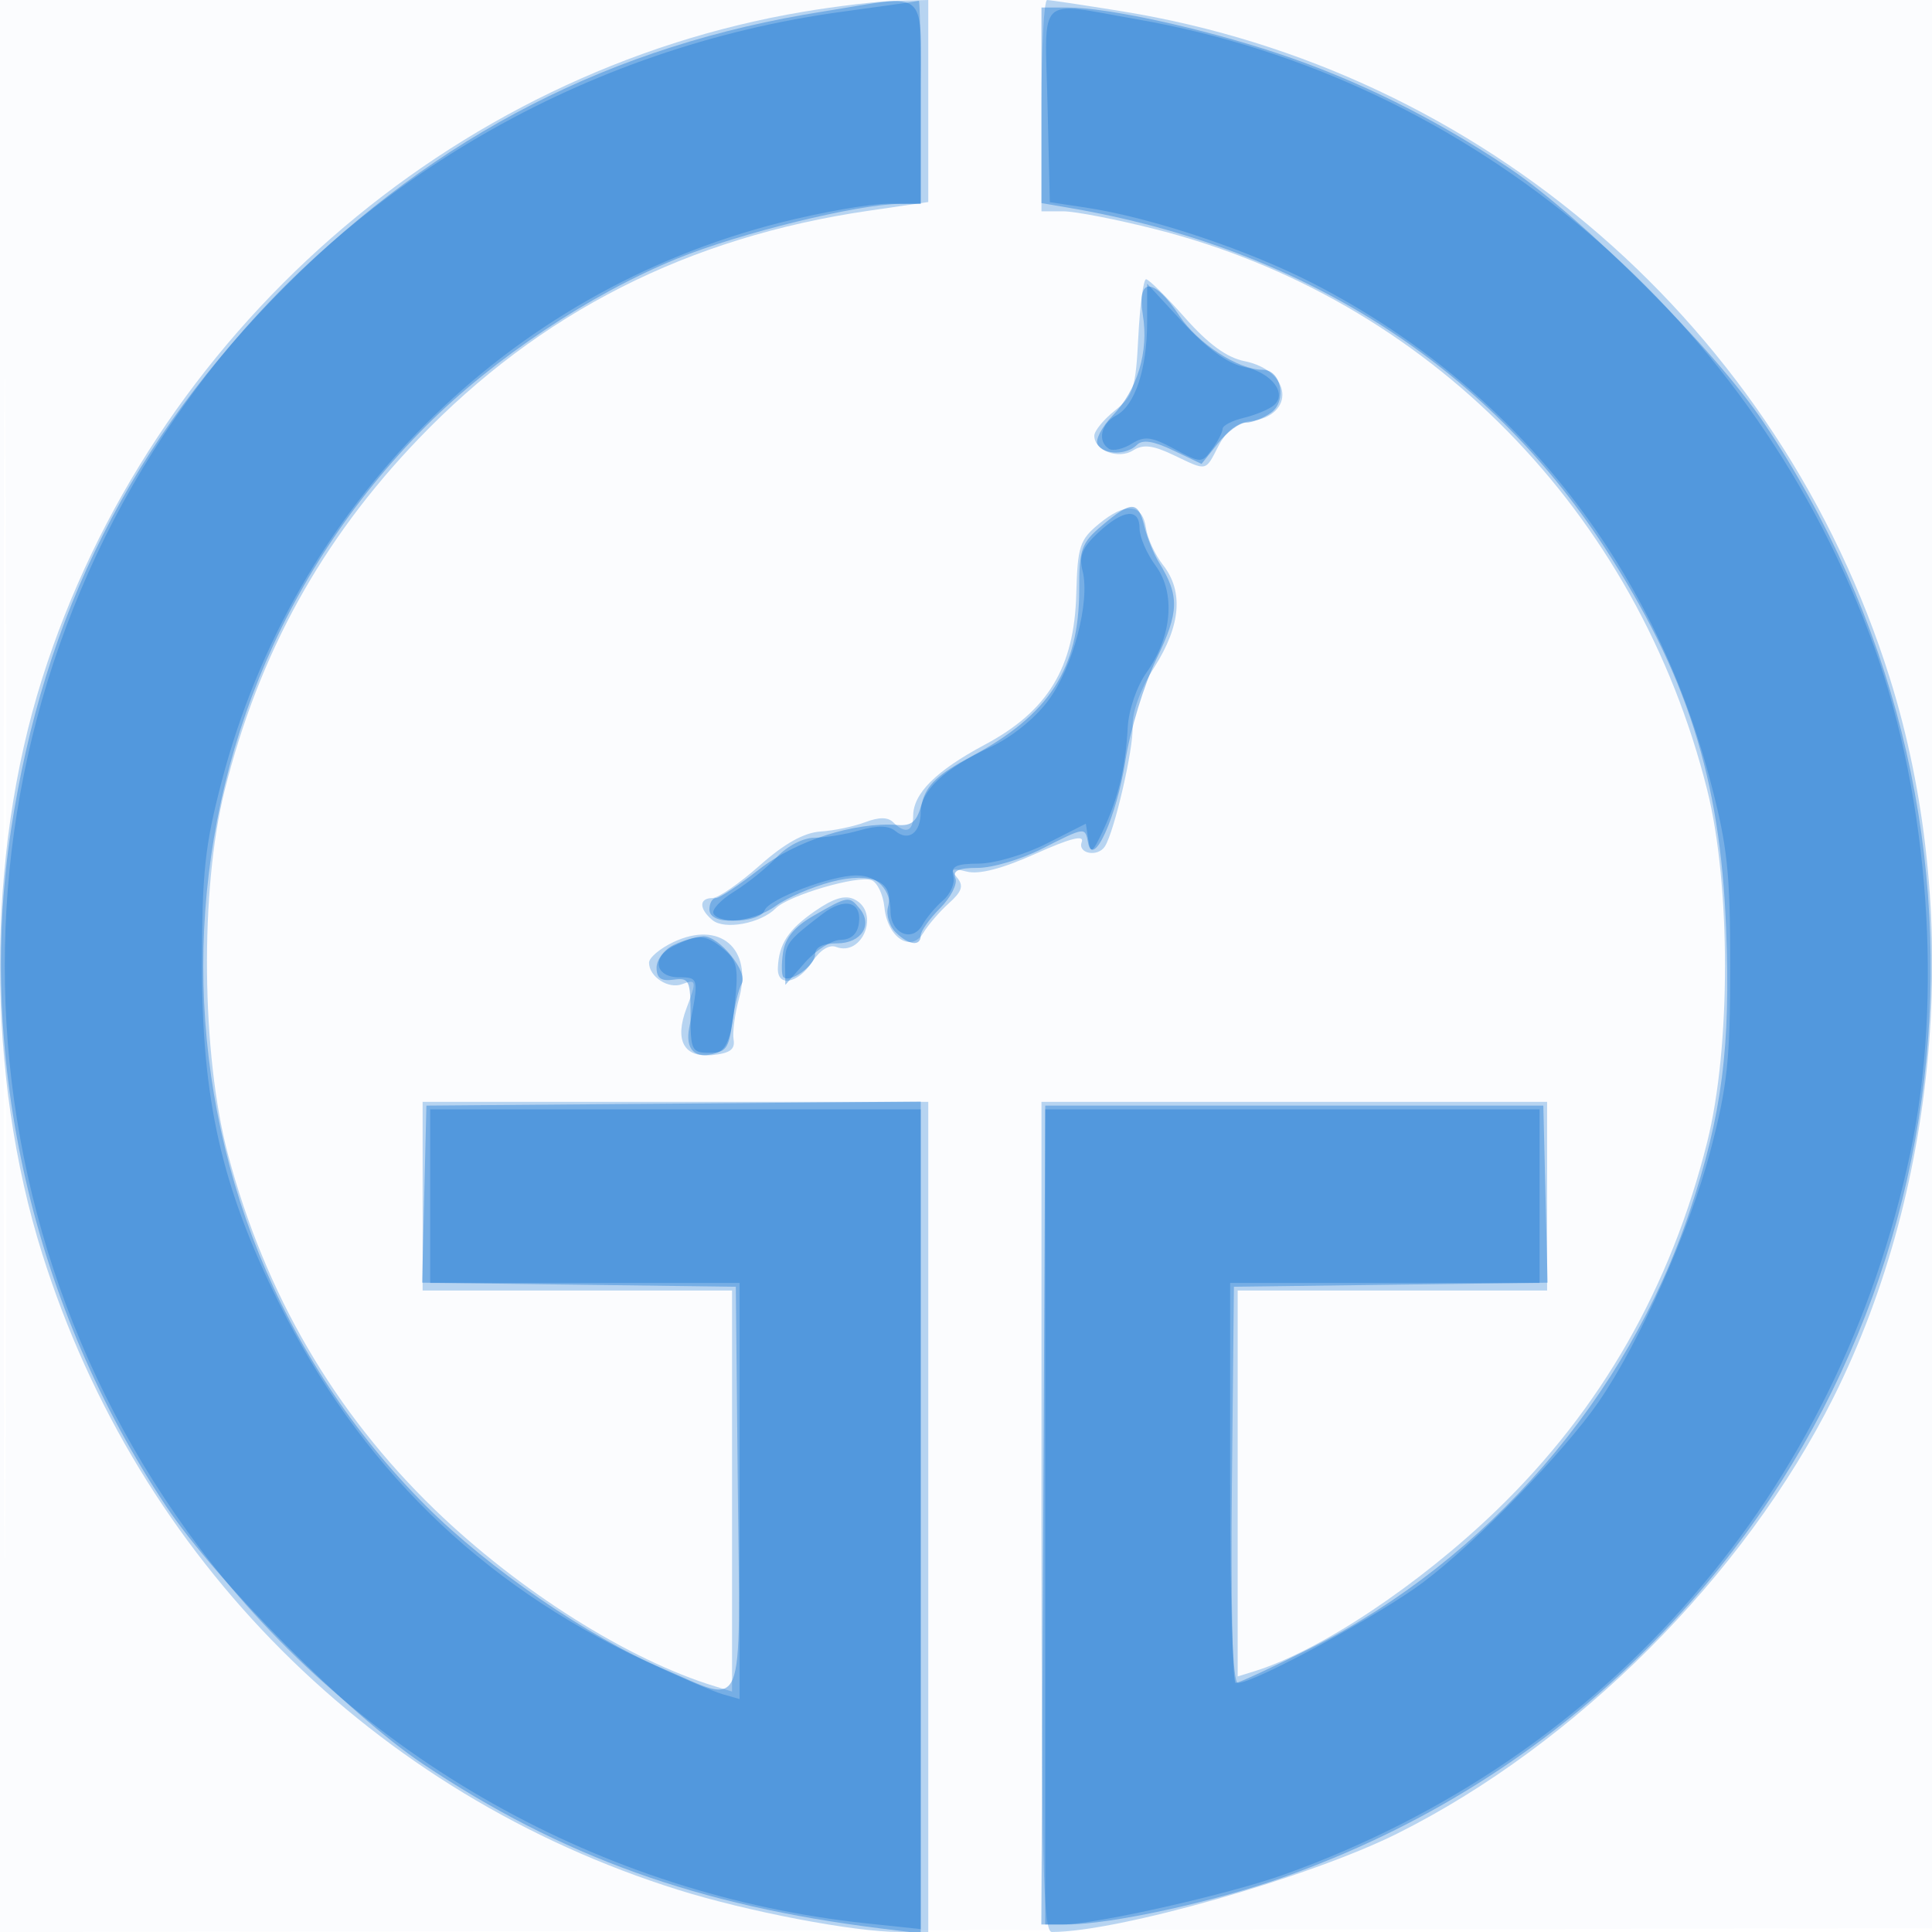 <svg xmlns="http://www.w3.org/2000/svg" width="256" height="256"><path fill-opacity=".016" d="M0 128.004v128.004l128.25-.254 128.25-.254.254-127.75L257.008 0H0v128.004m.485.496c0 70.4.119 99.053.265 63.672.146-35.38.146-92.98 0-128C.604 29.153.485 58.1.485 128.5" fill="#1976D2" fill-rule="evenodd"/><path fill-opacity=".299" d="M106.437 1.559C59.703 9.415 20.035 44.178 5.576 89.948c-7.438 23.545-7.427 52.54.029 76.224 12.722 40.411 43.881 71.573 84.224 84.232 9.246 2.901 23.357 5.596 29.302 5.596H123V146H56v25h41V224.135l-2.25-.685c-11.465-3.49-25.967-12.629-37.093-23.375-13.359-12.903-22.492-28.569-27.436-47.064-3.542-13.246-3.747-35.18-.453-48.285 4.577-18.204 12.829-33.172 25.668-46.554C71.546 41.38 91.18 31.423 115.069 27.93L123 26.77V0l-4.25.102c-2.338.056-7.878.711-12.313 1.457M138 14v14h2.872c1.579 0 7.097 1.072 12.261 2.382 36.068 9.149 63.836 37.384 73.083 74.311 3.139 12.536 3.139 34.078 0 46.614-4.816 19.23-14.089 35.455-27.873 48.768-10.256 9.907-23.442 18.683-32.093 21.363l-2.25.697V171h41v-25h-67v55c0 45.883.227 55 1.369 55 8.763 0 34.183-7.246 45.802-13.056 23.661-11.831 45.942-34.112 57.773-57.773 14.219-28.438 17.06-64.745 7.46-95.342-14.573-46.443-53.878-80.572-101.732-88.333-5.045-.819-9.51-1.49-9.922-1.492C138.338.002 138 6.3 138 14m12.834 30.615c-.347 6.865-.653 7.829-3.109 9.787-1.499 1.195-2.725 2.696-2.725 3.336 0 1.964 3.177 3.168 5.134 1.946 1.348-.842 2.613-.698 5.35.607 4.531 2.161 4.196 2.229 5.981-1.224.996-1.925 2.43-3.041 4.175-3.25 6.089-.726 5.537-6.695-.735-7.962-2.356-.476-4.791-2.254-7.905-5.772-2.475-2.796-4.788-5.084-5.141-5.083-.352 0-.813 3.427-1.025 7.615m-5.184 24.774c-2.595 2.136-2.867 2.974-3.042 9.374-.264 9.703-3.768 15.461-12.115 19.913-6.451 3.44-9.493 6.464-9.493 9.435 0 2.094-1.054 2.435-2.637.852-.711-.711-1.883-.716-3.729-.014-1.481.563-4.142 1.118-5.913 1.233-2.189.143-4.777 1.589-8.079 4.514-2.672 2.367-5.485 4.304-6.25 4.304-1.79 0-1.784 1.43.012 2.921 1.609 1.335 6.372.446 8.383-1.565 1.723-1.723 10.893-4.416 12.689-3.727.776.298 1.548 1.92 1.717 3.605.402 4.015 3.536 6.058 5.16 3.364.631-1.046 2.152-2.809 3.381-3.917 1.754-1.581 1.985-2.314 1.076-3.41-.955-1.15-.725-1.288 1.301-.779 1.635.41 4.69-.384 9.117-2.37 4.569-2.05 6.485-2.538 6.108-1.554-.596 1.552 2.161 2.055 3.084.562 1.264-2.047 3.773-12.891 3.655-15.804-.08-1.986 1.006-4.96 2.899-7.946 3.492-5.507 3.869-10.039 1.124-13.528-1.046-1.33-2.059-3.524-2.25-4.875-.461-3.253-2.702-3.466-6.198-.588M108 120.715c-3.546 2.446-4.802 4.366-4.93 7.535-.104 2.6 2.643 2.118 4.555-.8 1.016-1.552 2.25-2.328 3.15-1.983 3.523 1.352 5.858-4.572 2.475-6.281-1.253-.633-2.745-.198-5.25 1.529m-18.773 4.119c-1.775.841-3.227 2.067-3.227 2.725 0 1.865 2.573 3.542 4.373 2.851 1.909-.732 1.966-.432.602 3.157-1.628 4.28-.377 6.603 3.36 6.24 2.378-.231 3.092-.744 2.87-2.063-.163-.966.165-3.423.727-5.46 1.826-6.612-2.556-10.362-8.705-7.45" fill="#1976D2" fill-rule="evenodd"/><path fill-opacity=".409" d="M109 1.538C81.197 5.934 57.917 17.826 37.871 37.871 17.502 58.24 5.793 81.432 1.455 110c-4.614 30.38 2.926 63.238 20.559 89.586 6.692 10 24.193 27.57 33.986 34.121 18.421 12.321 36.505 18.82 60.75 21.829l5.25.652V145.973l-32.75.263-32.75.264-.282 11.73-.281 11.729 20.781.271 20.782.27.266 26.75c.306 30.744 1.195 28.599-9.884 23.872-9.989-4.263-23.159-13.302-31.43-21.574-39.357-39.356-39.357-103.74 0-143.096 8.946-8.947 21.762-17.491 33.272-22.184 8.281-3.376 23.958-7.228 29.526-7.255L122 27V13.5c0-15.611 1.477-14.251-13-11.962m29 12.417v12.954l3.75.643c30.59 5.246 55.064 20.753 70.762 44.835 11.006 16.884 15.426 30.69 16.206 50.613.617 15.74-.529 24.646-4.822 37.491-8.262 24.725-26.799 46.115-50.134 57.851-5.094 2.562-9.607 4.658-10.029 4.658-.421 0-.646-11.812-.5-26.25l.267-26.25 20.782-.27 20.781-.271-.281-11.729-.282-11.73h-66l-.259 54.25-.258 54.25h3.398c5.73 0 19.292-2.941 28.433-6.166 18.584-6.556 34.753-16.715 48.529-30.491C261.827 174.859 268.196 107.562 233.707 56c-6.446-9.636-24.071-27.261-33.707-33.707-9.968-6.667-20.177-11.725-30.789-15.254C159.269 3.734 146.745 1 141.542 1H138v12.955m13.436 27.795c.794 4.858-.729 9.902-4.026 13.343-1.445 1.51-2.328 3.231-1.96 3.826.853 1.38 3.835 1.396 5.204.027.738-.738 2.177-.517 4.806.736l3.752 1.79 2.182-2.736c1.199-1.505 2.866-2.736 3.702-2.736.837 0 2.338-.597 3.335-1.326C170.57 53.11 169.775 49 167.334 49c-3.248 0-8.622-3.479-11.056-7.156-3.391-5.124-5.67-5.168-4.842-.094m-5.359 27.839c-2.8 2.356-3.077 3.123-3.077 8.532 0 10.462-3.961 16.6-14.259 22.094-4.489 2.395-5.94 3.758-6.581 6.179-.655 2.477-1.312 3.069-3.241 2.921-5.65-.43-13.465 2.072-18.3 5.861-2.684 2.103-5.271 3.824-5.75 3.824-.478 0-.869.675-.869 1.5 0 2.2 5.517 1.909 8.79-.464 1.491-1.08 4.813-2.514 7.383-3.187 5.295-1.385 8.365-.012 7.486 3.349-.265 1.01.186 2.504 1.001 3.32 1.726 1.725 3.34 1.936 3.34.437 0-.575 1.154-2.2 2.565-3.611 1.41-1.41 2.324-3.19 2.031-3.954-.393-1.024.39-1.39 2.969-1.39 1.926 0 5.722-1.125 8.435-2.5 5.86-2.97 5.765-2.957 6.181-.8.66 3.429 3.79-3.483 4.94-10.909.621-4.01 2.468-10.059 4.103-13.441 3.035-6.277 3.089-8.391.33-12.85-.681-1.1-1.542-3.237-1.915-4.75-.839-3.409-1.674-3.433-5.562-.161m-38.245 51.733c-2.55 1.464-3.793 2.957-4.078 4.898-.225 1.535-.203 2.998.05 3.251.858.857 4.196-1.534 4.196-3.006 0-.949 1.019-1.465 2.893-1.465 3.234 0 4.817-2.44 3.002-4.627-1.395-1.681-1.513-1.663-6.063.949M89.25 125.22c-1.237.597-2.25 1.945-2.25 2.996 0 1.406.593 1.827 2.25 1.597 2.075-.289 2.25.076 2.25 4.687 0 4.667.167 5 2.5 5 2.161 0 2.573-.543 3.035-4 .294-2.2.851-4.51 1.236-5.132.944-1.523-2.988-6.385-5.094-6.3-.922.037-2.69.556-3.927 1.152" fill="#1976D2" fill-rule="evenodd"/><path fill-opacity=".384" d="M111.585 1.556C77.563 6.188 46.562 24.163 26.397 50.949c-34.357 45.639-34.357 108.463 0 154.102 20.922 27.792 53.379 46.085 88.353 49.797l7.25.77V147H57v23h41V225.135l-2.25-.643c-1.237-.353-5.981-2.397-10.54-4.54-21.756-10.23-37.62-25.81-48.314-47.452-7.521-15.222-10.129-26.678-10.129-44.5 0-12.427.374-15.93 2.617-24.5 9.591-36.643 37.776-64.83 73.994-73.999 5.433-1.376 11.846-2.501 14.25-2.501H122V13.5c0-7.425-.112-13.454-.25-13.397-.138.057-4.712.711-10.165 1.453m27.219 12.337l.304 12.896 4.653.698c8.724 1.308 21.602 5.606 30.379 10.139 26.335 13.602 44.843 36.829 52.491 65.874 2.263 8.596 2.633 12.036 2.633 24.5 0 12.452-.371 15.912-2.628 24.5-2.758 10.495-9.36 25.332-14.771 33.197-4.614 6.706-16.216 18.645-23.278 23.955C182.836 213.976 166.228 223 164.02 223c-.668 0-1.02-9.154-1.02-26.5V170h41v-23h-65.5v108h2.343c4.327 0 22.056-4.007 29.391-6.642 42.9-15.416 73.362-50.553 82.901-95.624 4.348-20.548 2.477-46.779-4.777-66.968-15.63-43.497-53.151-75.442-97.743-83.218-13.397-2.336-12.162-3.523-11.811 11.345M152 42.646c0 6.231-1.6 11.07-4.105 12.41-2.021 1.082-2.52 3.44-.936 4.419.528.326 1.873.022 2.989-.675 1.703-1.063 2.611-.954 5.647.681 3.555 1.915 3.642 1.916 5.011.043.767-1.049 1.394-2.262 1.394-2.696 0-.434 1.238-1.086 2.75-1.447s3.303-1.092 3.979-1.624c1.951-1.535-.225-4.406-3.898-5.141-2.133-.426-4.877-2.42-8.035-5.837L152 37.59v5.056m-6.452 27.897c-2.14 1.984-2.602 3.107-2.098 5.113 1.017 4.053-1.255 12.685-4.5 17.098-1.765 2.399-4.889 4.927-7.708 6.238-6.092 2.832-9.242 5.771-9.242 8.623 0 2.746-1.621 3.944-3.372 2.492-.875-.727-2.37-.755-4.699-.087-1.879.539-4.578.98-5.998.98-1.478 0-3.612 1.096-4.99 2.562-1.324 1.41-3.88 3.473-5.68 4.586-1.8 1.112-3.019 2.434-2.708 2.937.886 1.434 6.173 1.07 6.762-.465.579-1.508 8.771-4.62 12.163-4.62 2.774 0 4.522 1.829 4.522 4.731 0 2.963 2.894 4.21 4.23 1.823.54-.965 1.778-2.437 2.752-3.271.973-.833 1.575-2.261 1.337-3.172-.347-1.325.328-1.661 3.374-1.678 2.094-.012 6.142-1.207 8.997-2.656l5.19-2.634.335 2.178c.291 1.895.547 1.723 1.969-1.321 2.009-4.305 2.949-8.243 3.246-13.605.13-2.357 1.195-5.463 2.5-7.297 3.368-4.73 3.866-10.531 1.21-14.122-1.177-1.592-2.14-3.813-2.14-4.936 0-2.764-2.14-2.566-5.452.503m-36.581 50.571c-4.665 3.565-4.967 3.972-4.935 6.675l.031 2.711 2.607-2.967c1.434-1.632 3.557-2.982 4.719-3 1.376-.021 2.216-.772 2.414-2.156.417-2.925-1.875-3.524-4.836-1.263m-19.743 4.257c-2.947 1.457-2.433 4.129.795 4.129 2.585 0 2.612.133 1.314 6.632-.591 2.962.781 4.284 3.538 3.409 1.413-.448 2.001-1.952 2.473-6.315.542-5.019.36-5.942-1.474-7.476-2.335-1.954-3.345-2.011-6.646-.379" fill="#1976D2" fill-rule="evenodd"/></svg>